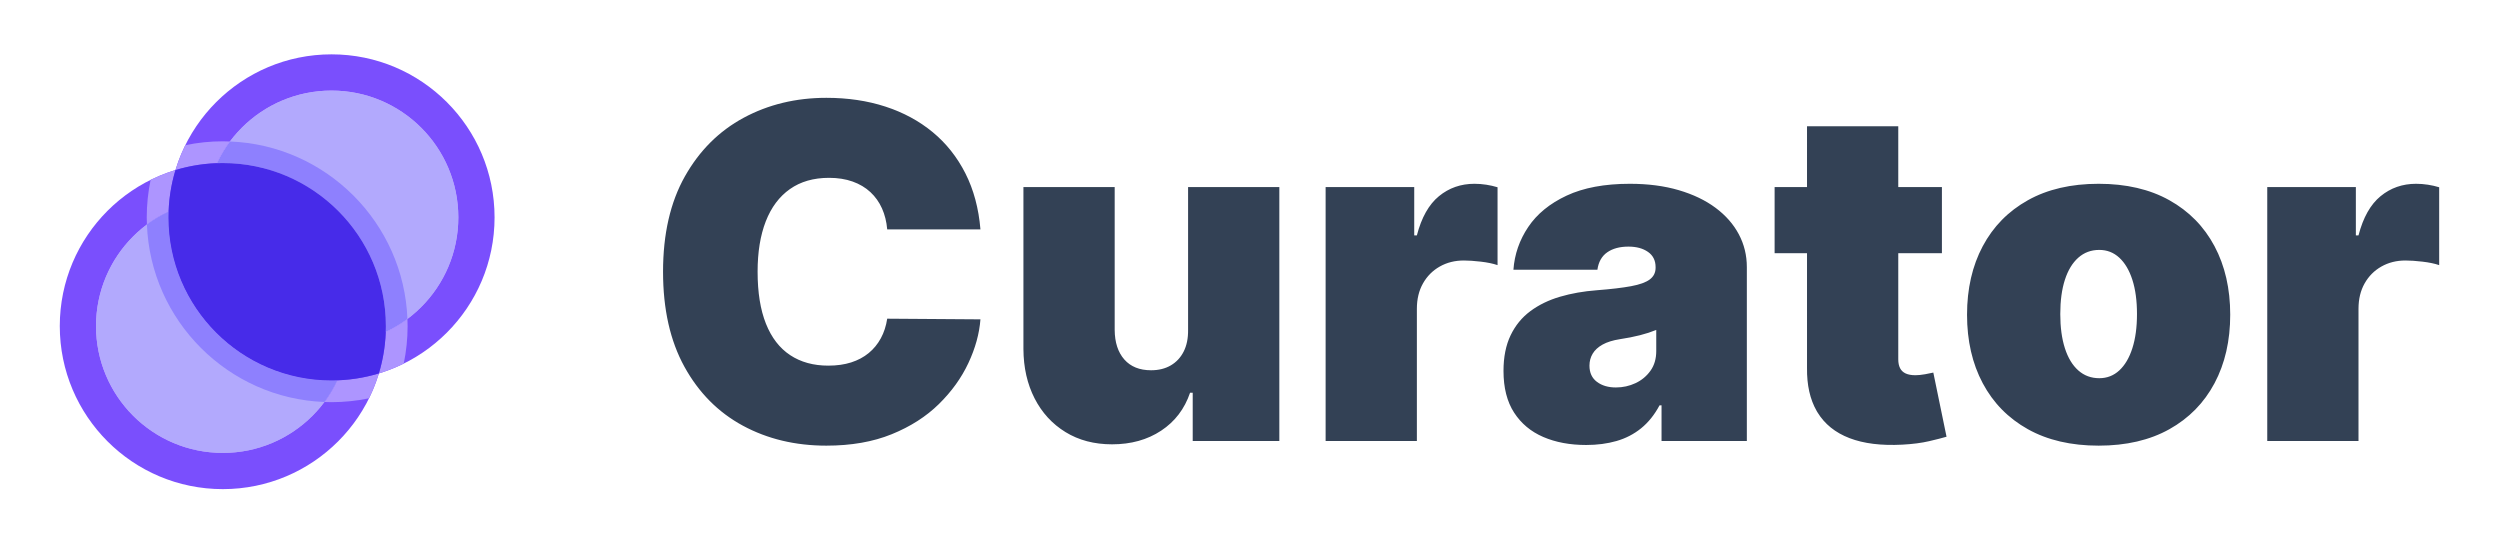 <?xml version="1.0" encoding="UTF-8"?>
<svg width="920px" height="200px" viewBox="0 0 920 200" version="1.1" xmlns="http://www.w3.org/2000/svg" xmlns:xlink="http://www.w3.org/1999/xlink">
    <!-- Generator: Sketch 64 (93537) - https://sketch.com -->
    <title>logo</title>
    <desc>Created with Sketch.</desc>
    <g id="logo" stroke="none" stroke-width="1" fill="none" fill-rule="evenodd">
        <g id="Group-2" transform="translate(22, 20)" fill-rule="nonzero">
            <g id="Group" transform="translate(222, 16)" fill="#334155">
                <path d="M60.106,127.998 C69.231,127.998 77.241,126.599 84.136,123.8 C91.03,121.002 96.82,117.301 101.504,112.698 C106.188,108.095 109.808,103.066 112.363,97.611 C114.918,92.156 116.399,86.792 116.804,81.52 L116.804,81.52 L82.493,81.276 C82.087,83.953 81.307,86.356 80.151,88.485 C78.995,90.615 77.504,92.429 75.679,93.93 C73.854,95.431 71.705,96.576 69.231,97.367 C66.757,98.158 63.958,98.554 60.836,98.554 C55.36,98.554 50.676,97.266 46.783,94.691 C42.889,92.115 39.918,88.262 37.87,83.132 C35.822,78.001 34.798,71.624 34.798,63.999 C34.798,56.78 35.802,50.595 37.809,45.444 C39.817,40.293 42.778,36.339 46.691,33.581 C50.605,30.823 55.401,29.444 61.079,29.444 C64.323,29.444 67.223,29.901 69.778,30.813 C72.333,31.726 74.513,33.024 76.318,34.707 C78.123,36.39 79.542,38.387 80.577,40.699 C81.611,43.011 82.25,45.586 82.493,48.425 L82.493,48.425 L116.804,48.425 C116.155,40.679 114.31,33.804 111.268,27.802 C108.226,21.799 104.211,16.74 99.223,12.623 C94.234,8.507 88.435,5.374 81.824,3.224 C75.213,1.075 67.974,0 60.106,0 C48.912,0 38.773,2.444 29.688,7.331 C20.603,12.218 13.384,19.417 8.03,28.927 C2.677,38.438 0,50.128 0,63.999 C0,77.788 2.626,89.449 7.878,98.979 C13.13,108.51 20.289,115.729 29.353,120.637 C38.418,125.544 48.668,127.998 60.106,127.998 Z M165.229,127.511 C172.205,127.511 178.228,125.838 183.297,122.492 C188.367,119.146 191.916,114.492 193.944,108.531 L193.944,108.531 L194.917,108.531 L194.917,126.295 L226.795,126.295 L226.795,32.851 L193.214,32.851 L193.214,85.413 C193.254,88.495 192.717,91.142 191.602,93.352 C190.486,95.562 188.904,97.266 186.856,98.462 C184.808,99.659 182.385,100.257 179.587,100.257 C175.369,100.257 172.094,98.939 169.762,96.303 C167.43,93.666 166.243,90.037 166.203,85.413 L166.203,85.413 L166.203,32.851 L132.621,32.851 L132.621,92.47 C132.662,99.284 134.031,105.327 136.728,110.599 C139.425,115.871 143.217,120.008 148.104,123.009 C152.991,126.011 158.7,127.511 165.229,127.511 Z M277.41,126.295 L277.41,77.626 C277.41,74.057 278.16,70.944 279.661,68.288 C281.162,65.631 283.22,63.563 285.836,62.083 C288.452,60.602 291.402,59.862 294.687,59.862 C296.431,59.862 298.52,60.004 300.953,60.288 C303.387,60.572 305.435,60.998 307.098,61.566 L307.098,61.566 L307.098,32.912 C305.759,32.506 304.37,32.192 302.931,31.969 C301.491,31.746 300.041,31.634 298.581,31.634 C293.592,31.634 289.243,33.155 285.532,36.197 C281.821,39.239 279.113,44.045 277.41,50.615 L277.41,50.615 L276.437,50.615 L276.437,32.851 L243.829,32.851 L243.829,126.295 L277.41,126.295 Z M339.706,127.755 C343.761,127.755 347.482,127.268 350.869,126.295 C354.255,125.321 357.277,123.76 359.933,121.61 C362.59,119.461 364.851,116.642 366.717,113.154 L366.717,113.154 L367.447,113.154 L367.447,126.295 L398.838,126.295 L398.838,62.296 C398.838,57.956 397.854,53.931 395.887,50.22 C393.92,46.509 391.071,43.264 387.34,40.486 C383.609,37.708 379.087,35.538 373.774,33.977 C368.461,32.415 362.458,31.634 355.766,31.634 C346.479,31.634 338.732,33.084 332.527,35.984 C326.322,38.884 321.607,42.737 318.383,47.543 C315.159,52.349 313.344,57.591 312.938,63.269 L312.938,63.269 L343.842,63.269 C344.248,60.389 345.455,58.25 347.462,56.851 C349.47,55.452 352.076,54.752 355.28,54.752 C358.2,54.752 360.593,55.401 362.458,56.699 C364.324,57.997 365.257,59.862 365.257,62.296 L365.257,62.296 L365.257,62.539 C365.257,64.323 364.547,65.753 363.127,66.828 C361.708,67.903 359.406,68.734 356.222,69.322 C353.039,69.91 348.831,70.407 343.599,70.813 C338.773,71.178 334.281,71.968 330.124,73.185 C325.967,74.402 322.327,76.166 319.204,78.478 C316.081,80.79 313.648,83.76 311.904,87.39 C310.16,91.02 309.288,95.39 309.288,100.5 C309.288,106.706 310.586,111.816 313.181,115.831 C315.777,119.846 319.356,122.837 323.919,124.804 C328.481,126.771 333.744,127.755 339.706,127.755 Z M350.656,106.584 C347.817,106.584 345.485,105.894 343.66,104.515 C341.835,103.137 340.922,101.149 340.922,98.554 C340.922,96.931 341.318,95.461 342.109,94.143 C342.9,92.825 344.116,91.71 345.759,90.797 C347.401,89.885 349.52,89.225 352.116,88.82 C353.454,88.617 354.742,88.394 355.979,88.151 C357.216,87.907 358.392,87.644 359.508,87.36 C360.623,87.076 361.677,86.772 362.671,86.447 C363.665,86.123 364.608,85.778 365.5,85.413 L365.5,85.413 L365.5,93.2 C365.5,96.039 364.79,98.452 363.371,100.439 C361.951,102.427 360.116,103.948 357.865,105.002 C355.614,106.057 353.211,106.584 350.656,106.584 Z M436.617,125.23 C441.849,127.238 448.317,128.039 456.023,127.633 C459.836,127.43 463.131,127.004 465.909,126.355 C468.687,125.707 470.827,125.159 472.327,124.713 L472.327,124.713 L467.46,101.109 C466.811,101.271 465.808,101.474 464.449,101.717 C463.09,101.96 461.904,102.082 460.89,102.082 C459.43,102.082 458.234,101.869 457.301,101.443 C456.368,101.017 455.678,100.368 455.232,99.497 C454.786,98.625 454.563,97.54 454.563,96.242 L454.563,96.242 L454.563,57.186 L470.624,57.185 L470.624,32.851 L454.563,32.852 L454.563,10.464 L420.982,10.464 L420.981,32.852 L409.058,32.851 L409.058,57.185 L420.981,57.186 L420.982,99.405 C420.904,105.702 422.089,110.98 424.537,115.24 L424.815,115.709 C427.451,120.049 431.385,123.222 436.617,125.23 Z M528.296,127.998 C538.435,127.998 547.114,125.98 554.333,121.945 C561.553,117.909 567.089,112.272 570.942,105.033 C574.794,97.793 576.721,89.388 576.721,79.816 C576.721,70.245 574.794,61.839 570.942,54.6 C567.089,47.36 561.553,41.723 554.333,37.688 C547.114,33.652 538.435,31.634 528.296,31.634 C518.157,31.634 509.477,33.652 502.258,37.688 C495.039,41.723 489.503,47.36 485.65,54.6 C481.797,61.839 479.871,70.245 479.871,79.816 C479.871,89.388 481.797,97.793 485.65,105.033 C489.503,112.272 495.039,117.909 502.258,121.945 C509.477,125.98 518.157,127.998 528.296,127.998 Z M528.539,103.177 C525.538,103.177 522.963,102.224 520.813,100.318 C518.664,98.412 517.021,95.694 515.885,92.166 C514.75,88.637 514.182,84.44 514.182,79.573 C514.182,74.665 514.75,70.458 515.885,66.95 C517.021,63.441 518.664,60.734 520.813,58.828 C522.963,56.922 525.538,55.969 528.539,55.969 C531.378,55.969 533.832,56.922 535.9,58.828 C537.969,60.734 539.571,63.441 540.706,66.95 C541.842,70.458 542.41,74.665 542.41,79.573 C542.41,84.44 541.842,88.637 540.706,92.166 C539.571,95.694 537.969,98.412 535.9,100.318 C533.832,102.224 531.378,103.177 528.539,103.177 Z M623.929,126.295 L623.929,77.626 C623.929,74.057 624.68,70.944 626.18,68.288 C627.681,65.631 629.739,63.563 632.355,62.083 C634.971,60.602 637.921,59.862 641.207,59.862 C642.951,59.862 645.039,60.004 647.473,60.288 C649.906,60.572 651.954,60.998 653.617,61.566 L653.617,61.566 L653.617,32.912 C652.279,32.506 650.89,32.192 649.45,31.969 C648.01,31.746 646.56,31.634 645.1,31.634 C640.112,31.634 635.762,33.155 632.051,36.197 C628.34,39.239 625.633,44.045 623.929,50.615 L623.929,50.615 L622.956,50.615 L622.956,32.851 L590.348,32.851 L590.348,126.295 L623.929,126.295 Z" id="Curator"></path>
            </g>
            <g id="icon">
                <circle id="Oval" fill="#B2A9FD" cx="60" cy="100.004" r="46.666"></circle>
                <path d="M60,40.002 C26.858,40.002 0,66.864 0,100.002 C0,133.138 26.858,160 60,160 C93.134,160 120,133.138 120,100.004 C120,66.866 93.134,40.002 60,40.002 Z M60,146.668 C34.224,146.668 13.332,125.776 13.332,100.004 C13.332,74.228 34.224,53.338 60,53.338 C85.77,53.338 106.666,74.228 106.666,100.004 C106.666,125.776 85.77,146.668 60,146.668 Z" id="Shape" fill="#7A4FFD"></path>
                <circle id="Oval" fill="#B2A9FD" cx="100" cy="60" r="46.666"></circle>
                <path d="M100,0 C66.858,0 40,26.862 40,60 C40,93.134 66.858,119.998 100,119.998 C133.134,119.998 160,93.134 160,60 C160,26.862 133.134,0 100,0 Z M100,106.664 C74.224,106.664 53.332,85.772 53.332,60 C53.332,34.224 74.224,13.334 100,13.334 C125.77,13.334 146.666,34.224 146.666,60 C146.666,85.772 125.77,106.664 100,106.664 Z" id="Shape" fill="#7A4FFD"></path>
                <path d="M60,40.002 C93.134,40.002 120,66.864 120,100.002 C120,100.73 119.944,101.448 119.918,102.168 C122.754,100.828 125.448,99.242 127.932,97.38 C126.582,61.964 98.028,33.414 62.612,32.068 C60.752,34.552 59.164,37.248 57.824,40.082 C58.548,40.058 59.268,40.002 60,40.002 Z" id="Path" fill="#8E80FE"></path>
                <path d="M102.162,119.942 C100.824,122.768 99.242,125.454 97.386,127.932 C98.256,127.966 99.122,127.998 100,127.998 C104.646,127.998 109.266,127.512 113.792,126.576 C115.242,123.652 116.452,120.59 117.416,117.42 C112.562,118.89 107.45,119.754 102.162,119.942 Z" id="Path" fill="#AD95FF"></path>
                <path d="M42.574,42.588 C39.404,43.55 36.344,44.762 33.42,46.21 C32.484,50.738 32,55.354 32,60 C32,60.878 32.034,61.748 32.064,62.618 C34.544,60.764 37.23,59.18 40.054,57.842 C40.242,52.554 41.106,47.442 42.574,42.588 Z" id="Path" fill="#AD95FF"></path>
                <path d="M100,119.998 C66.858,119.998 40,93.134 40,60 C40,59.276 40.03,58.56 40.054,57.842 C37.23,59.18 34.544,60.762 32.064,62.618 C33.414,98.034 61.97,126.584 97.386,127.932 C99.242,125.454 100.824,122.768 102.162,119.942 C101.444,119.968 100.724,119.998 100,119.998 Z" id="Path" fill="#8E80FE"></path>
                <path d="M127.932,97.382 C125.458,99.238 122.77,100.818 119.944,102.158 C119.758,107.446 118.896,112.558 117.426,117.41 C120.594,116.45 123.656,115.238 126.582,113.788 C127.516,109.262 128,104.648 128,100.004 C128,99.126 127.964,98.254 127.932,97.382 Z" id="Path" fill="#AD95FF"></path>
                <path d="M57.836,40.058 C59.174,37.234 60.756,34.548 62.612,32.07 C61.742,32.036 60.876,32.002 60,32.002 C55.352,32.002 50.734,32.486 46.206,33.424 C44.756,36.348 43.548,39.41 42.584,42.58 C47.436,41.11 52.548,40.246 57.836,40.058 Z" id="Path" fill="#AD95FF"></path>
                <path d="M117.422,117.418 C119.094,111.906 120,106.06 120,100.004 C120,66.866 93.134,40.004 60,40.004 C53.94,40.004 48.092,40.912 42.576,42.582 C40.906,48.096 40,53.94 40,60 C40,93.134 66.858,119.998 100,119.998 C106.058,119.998 111.906,119.09 117.422,117.418 Z" id="Path" fill="#472BE9"></path>
            </g>
        </g>
    </g>
</svg>